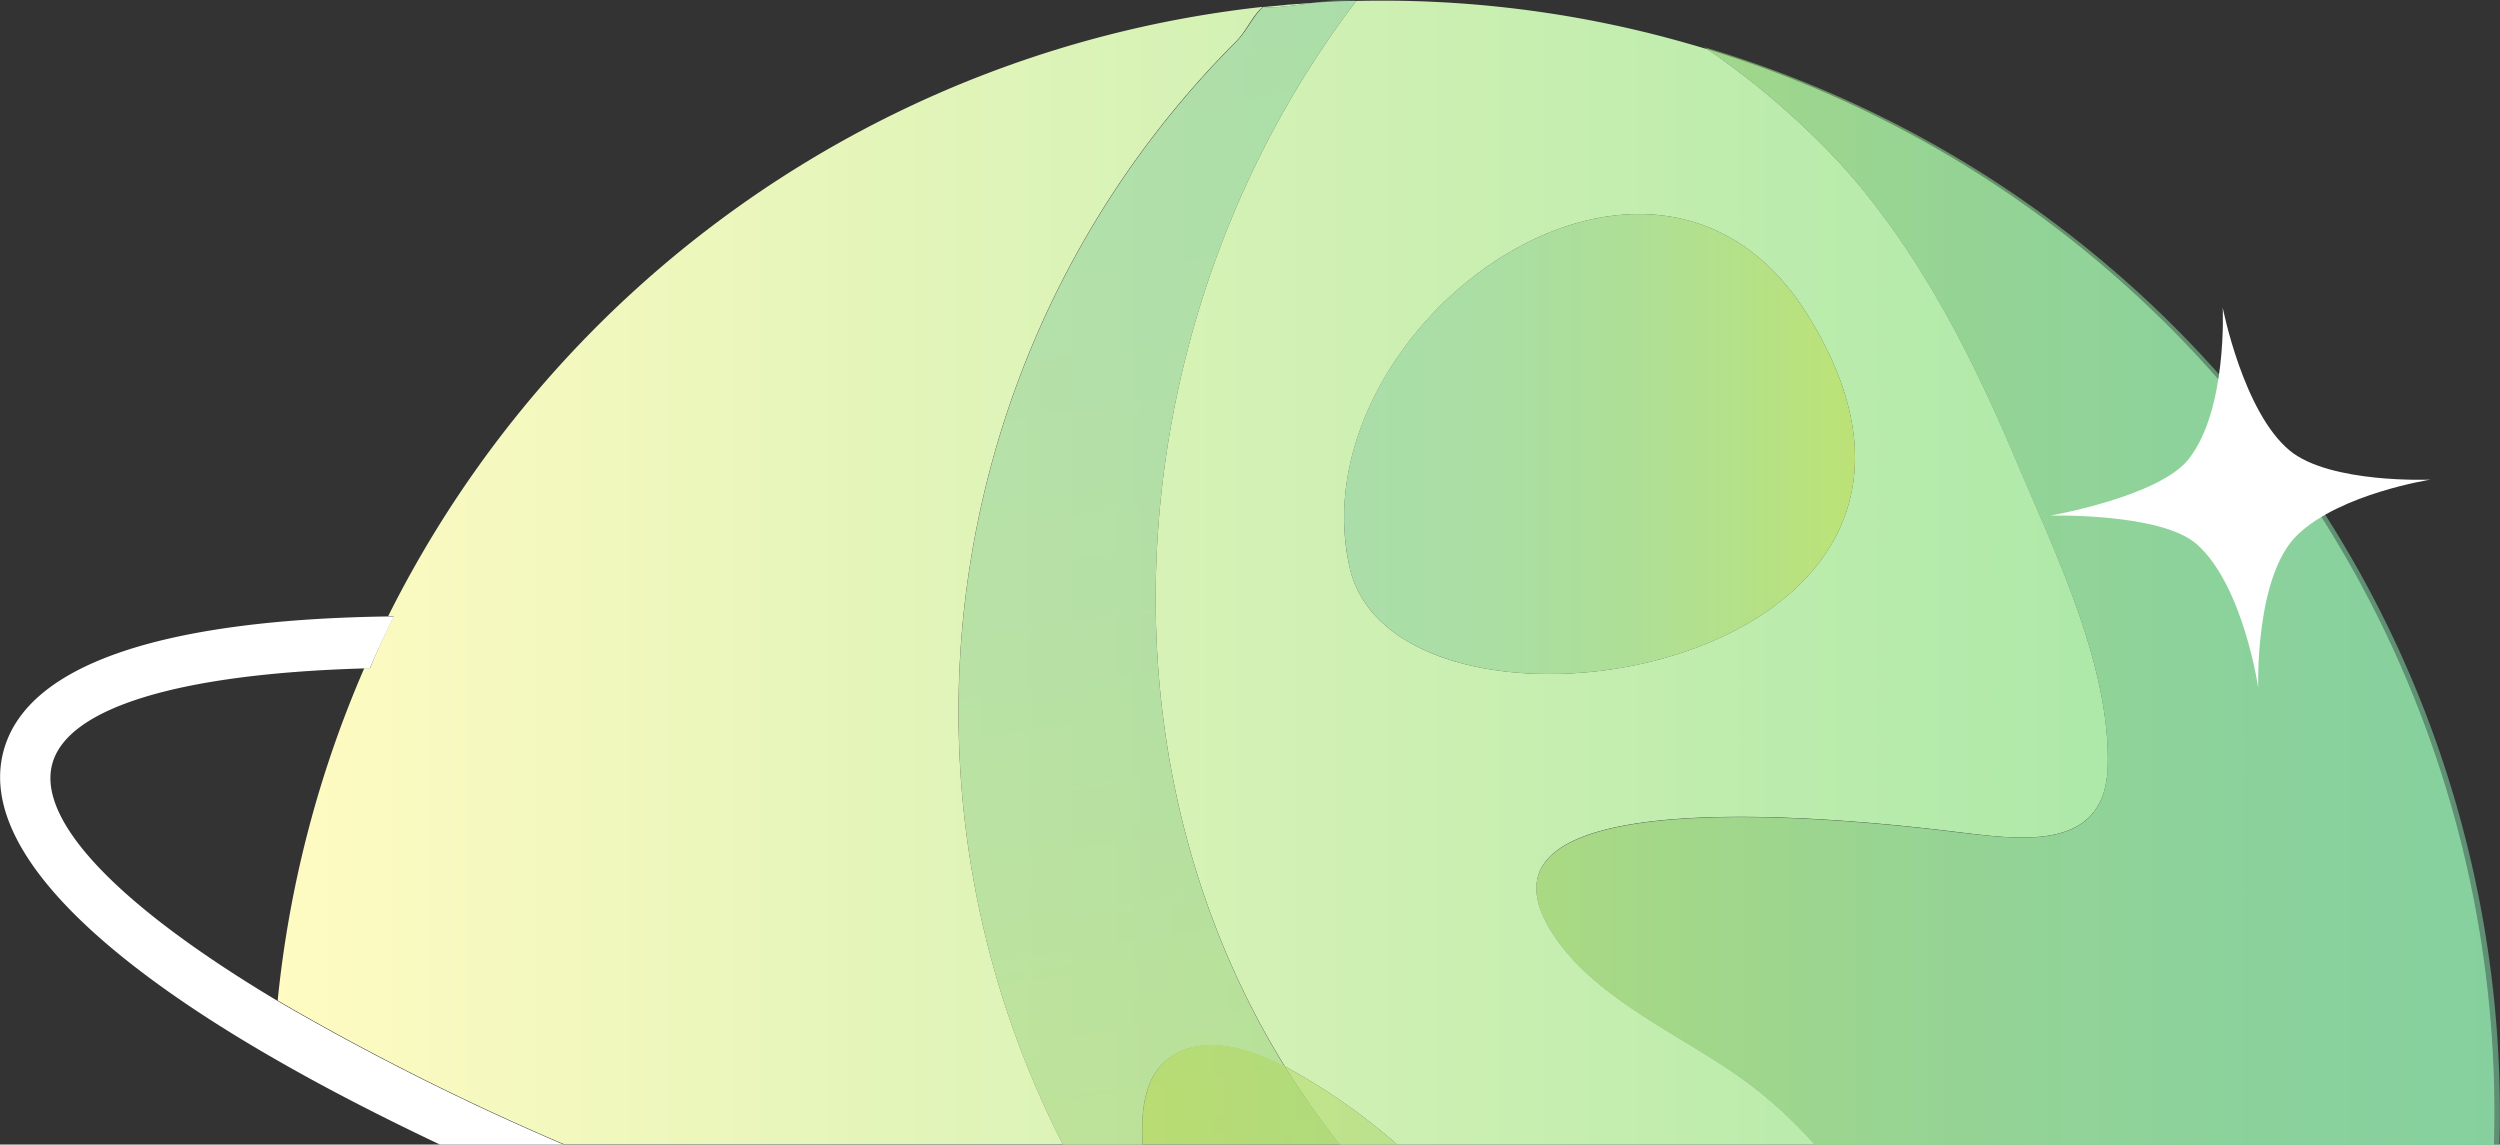 <svg xmlns="http://www.w3.org/2000/svg" xmlns:xlink="http://www.w3.org/1999/xlink" viewBox="0 0 317.54 145.37"><rect x="0" y="0" width="317.54" height="145.37" fill="#333333" stroke="none"/><defs><style>.cls-1{fill:none;}.cls-2{fill:url(#未命名漸層_55);}.cls-3{fill:url(#未命名漸層_55-2);}.cls-4{fill:url(#未命名漸層_55-3);}.cls-10,.cls-12,.cls-17,.cls-19,.cls-20,.cls-5,.cls-6,.cls-8{opacity:0.42;}.cls-5{fill:url(#未命名漸層_66);}.cls-6{fill:url(#未命名漸層_66-2);}.cls-7{fill:url(#未命名漸層_55-4);}.cls-8{fill:url(#未命名漸層_66-3);}.cls-9{fill:url(#未命名漸層_55-5);}.cls-10{fill:url(#未命名漸層_66-4);}.cls-11{fill:url(#未命名漸層_55-6);}.cls-12{fill:url(#未命名漸層_66-5);}.cls-13,.cls-15{opacity:0.64;}.cls-13{fill:url(#未命名漸層_66-6);}.cls-14{fill:url(#未命名漸層_55-7);}.cls-15{fill:url(#未命名漸層_66-7);}.cls-16{fill:url(#未命名漸層_55-8);}.cls-17{fill:url(#未命名漸層_66-8);}.cls-18{fill:url(#未命名漸層_55-9);}.cls-19{fill:url(#未命名漸層_66-9);}.cls-20{fill:url(#未命名漸層_66-10);}.cls-21{fill:#fff;}</style><linearGradient id="未命名漸層_55" x1="-1091.73" y1="73.13" x2="-810.05" y2="73.13" gradientTransform="translate(1126.94)" gradientUnits="userSpaceOnUse"><stop offset="0" stop-color="#fffbc2"/><stop offset="1" stop-color="#9ce5a3"/></linearGradient><linearGradient id="未命名漸層_55-2" x1="-1091.78" y1="72.72" x2="-810.1" y2="72.72" xlink:href="#未命名漸層_55"/><linearGradient id="未命名漸層_55-3" x1="-1091.78" y1="0.64" x2="-810.1" y2="0.64" xlink:href="#未命名漸層_55"/><linearGradient id="未命名漸層_66" x1="-3200.33" y1="-2395.26" x2="-3245.48" y2="-2333.4" gradientTransform="translate(-3790.29 608) rotate(135)" gradientUnits="userSpaceOnUse"><stop offset="0" stop-color="#c1d72c"/><stop offset="0.2" stop-color="#a9d151"/><stop offset="0.42" stop-color="#94cb71"/><stop offset="0.63" stop-color="#84c788"/><stop offset="0.83" stop-color="#7bc596"/><stop offset="1" stop-color="#78c49b"/></linearGradient><linearGradient id="未命名漸層_66-2" x1="-3086.75" y1="-2566.57" x2="-3234.42" y2="-2364.21" xlink:href="#未命名漸層_66"/><linearGradient id="未命名漸層_55-4" x1="-1091.78" y1="72.74" x2="-810.1" y2="72.74" xlink:href="#未命名漸層_55"/><linearGradient id="未命名漸層_66-3" x1="-3062.44" y1="-2548.83" x2="-3210.11" y2="-2346.47" xlink:href="#未命名漸層_66"/><linearGradient id="未命名漸層_55-5" x1="-967.03" y1="76.21" x2="-942.13" y2="76.21" xlink:href="#未命名漸層_55"/><linearGradient id="未命名漸層_66-4" x1="-4232.45" y1="76.21" x2="-4207.55" y2="76.21" gradientTransform="matrix(-1, 0, 0, 1, -4047.64, 0)" xlink:href="#未命名漸層_66"/><linearGradient id="未命名漸層_55-6" x1="-1091.78" y1="56.4" x2="-810.1" y2="56.4" xlink:href="#未命名漸層_55"/><linearGradient id="未命名漸層_66-5" x1="-4283.25" y1="56.4" x2="-4218.07" y2="56.4" gradientTransform="matrix(-1, 0, 0, 1, -4047.64, 0)" xlink:href="#未命名漸層_66"/><linearGradient id="未命名漸層_66-6" x1="-1000.67" y1="75.68" x2="-810.11" y2="75.68" gradientTransform="translate(1127.65)" xlink:href="#未命名漸層_66"/><linearGradient id="未命名漸層_55-7" x1="-1091.78" y1="75.82" x2="-810.1" y2="75.82" xlink:href="#未命名漸層_55"/><linearGradient id="未命名漸層_66-7" x1="-1000.67" y1="75.82" x2="-810.11" y2="75.82" gradientTransform="translate(1127.65)" xlink:href="#未命名漸層_66"/><linearGradient id="未命名漸層_55-8" x1="-1091.78" y1="140.41" x2="-810.1" y2="140.41" xlink:href="#未命名漸層_55"/><linearGradient id="未命名漸層_66-8" x1="-1000.67" y1="140.41" x2="-810.11" y2="140.41" gradientTransform="translate(1127.65)" xlink:href="#未命名漸層_66"/><linearGradient id="未命名漸層_55-9" x1="-1091.78" y1="139.05" x2="-810.1" y2="139.05" xlink:href="#未命名漸層_55"/><linearGradient id="未命名漸層_66-9" x1="-3059.03" y1="-2546.35" x2="-3206.7" y2="-2343.99" xlink:href="#未命名漸層_66"/><linearGradient id="未命名漸層_66-10" x1="-1000.67" y1="139.05" x2="-810.11" y2="139.05" gradientTransform="translate(1127.65)" xlink:href="#未命名漸層_66"/></defs><g id="圖層_2" data-name="圖層 2"><g id="圖層_1-2" data-name="圖層 1"><path class="cls-1" d="M46.24,84.9c-23.43.68-37.75,5-39.62,12.22s8.5,18,28.58,30a141.27,141.27,0,0,1,11-42.2Z"/><path class="cls-2" d="M47,84.87l-.73,0a141.27,141.27,0,0,0-11,42.2l.67.4a330,330,0,0,0,35.7,17.87H135a120.45,120.45,0,0,1,22-140.08c1.32-1.32,2-3.16,3.39-4.39A141.43,141.43,0,0,0,49.3,78.27H50C48.94,80.45,47.91,82.63,47,84.87Z"/><path class="cls-3" d="M163.2,135.45a78.49,78.49,0,0,1,14.26,9.92h53.06a59.38,59.38,0,0,0-6.92-6.61c-8-6.53-20.15-11-26.1-19.77-14.75-21.73,44.4-14.11,51.53-13.26,8.12,1,18.4,2.31,18.69-8.44.34-12.79-6.78-27.32-11.63-38.8-5.73-13.57-12.56-27-22.56-37.95A101,101,0,0,0,216.88,6.26q-2.82-.85-5.7-1.61A141.17,141.17,0,0,0,172.26.12C142.69,39,137.81,94.4,163.2,135.45Zm66.55-95.21c27.86,45.31-52.35,58.16-58.33,31.83.45,2,.9,4,.94,4.14h0l-.94-4.15c-1.72-7.61-.85-3.77,0,0C164.57,41.69,210,8.13,229.75,40.24Z"/><path class="cls-4" d="M167.16.33q-3.34.21-6.66.56C161.78,1.09,164.55.66,167.16.33Z"/><path class="cls-5" d="M160.46.89h0Z"/><path class="cls-6" d="M172.27.11a18.46,18.46,0,0,0-5.11.22c1.69-.1,3.4-.17,5.1-.21Z"/><path class="cls-7" d="M135,145.37h10.14c-.29-4.32.25-8.75,3.39-11,3.79-2.75,9-1.73,14.64,1.11C137.81,94.4,142.69,39,172.26.12c-1.7,0-3.41.11-5.1.21-2.61.33-5.38.76-6.66.56h-.05c-1.35,1.23-2.07,3.07-3.39,4.39A120.45,120.45,0,0,0,135,145.37Z"/><path class="cls-8" d="M135,145.37h10.14c-.29-4.32.25-8.75,3.39-11,3.79-2.75,9-1.73,14.64,1.11C137.81,94.4,142.69,39,172.26.12c-1.7,0-3.41.11-5.1.21-2.61.33-5.38.76-6.66.56h-.05c-1.35,1.23-2.07,3.07-3.39,4.39A120.45,120.45,0,0,0,135,145.37Z"/><path class="cls-9" d="M172.36,76.21Z"/><path class="cls-10" d="M172.36,76.21Z"/><path class="cls-11" d="M171.42,72.06l.94,4.15c0-.19-.49-2.15-.94-4.14,6,26.33,86.19,13.48,58.33-31.83C210,8.13,164.57,41.69,171.42,72,170.57,68.29,169.7,64.45,171.42,72.06Z"/><path class="cls-12" d="M171.42,72.06l.94,4.15c0-.19-.49-2.15-.94-4.14,6,26.33,86.19,13.48,58.33-31.83C210,8.13,164.57,41.69,171.42,72,170.57,68.29,169.7,64.45,171.42,72.06Z"/><path class="cls-13" d="M316.77,145.37h.7A141.19,141.19,0,0,0,216.49,6l.39.27A141.24,141.24,0,0,1,316.77,145.37Z"/><path class="cls-14" d="M233.53,20.54c10,11,16.83,24.38,22.56,38,4.85,11.48,12,26,11.63,38.8-.29,10.75-10.57,9.4-18.69,8.44-7.13-.85-66.28-8.47-51.53,13.26,5.95,8.75,18.07,13.24,26.1,19.77a59.38,59.38,0,0,1,6.92,6.61h86.25A141.24,141.24,0,0,0,216.88,6.26,101,101,0,0,1,233.53,20.54Z"/><path class="cls-15" d="M233.53,20.54c10,11,16.83,24.38,22.56,38,4.85,11.48,12,26,11.63,38.8-.29,10.75-10.57,9.4-18.69,8.44-7.13-.85-66.28-8.47-51.53,13.26,5.95,8.75,18.07,13.24,26.1,19.77a59.38,59.38,0,0,1,6.92,6.61h86.25A141.24,141.24,0,0,0,216.88,6.26,101,101,0,0,1,233.53,20.54Z"/><path class="cls-16" d="M170.17,145.37h7.29a78.49,78.49,0,0,0-14.26-9.92A105.59,105.59,0,0,0,170.17,145.37Z"/><path class="cls-17" d="M170.17,145.37h7.29a78.49,78.49,0,0,0-14.26-9.92A105.59,105.59,0,0,0,170.17,145.37Z"/><path class="cls-18" d="M148.56,134.34c-3.14,2.28-3.68,6.71-3.39,11h25a105.59,105.59,0,0,1-7-9.92C157.6,132.61,152.35,131.59,148.56,134.34Z"/><path class="cls-19" d="M148.56,134.34c-3.14,2.28-3.68,6.71-3.39,11h25a105.59,105.59,0,0,1-7-9.92C157.6,132.61,152.35,131.59,148.56,134.34Z"/><path class="cls-20" d="M148.56,134.34c-3.14,2.28-3.68,6.71-3.39,11h25a105.59,105.59,0,0,1-7-9.92C157.6,132.61,152.35,131.59,148.56,134.34Z"/><path class="cls-21" d="M71.57,145.37a330,330,0,0,1-35.7-17.87l-.67-.4c-20.08-12-30.45-22.76-28.58-30S22.81,85.58,46.24,84.9l.73,0c.94-2.24,2-4.42,3.05-6.6h-.73C22.18,78.68,3.44,83.84.42,95.5s11,25.58,34.9,39.24c6.23,3.57,13.13,7.12,20.55,10.63Z"/><path class="cls-21" d="M282.32,39.06s2.58,13.25,8.5,18.16c5.13,4.24,17.9,3.7,17.9,3.7s-11.43,1.77-16.89,7-5,19.43-5,19.43-1.89-13-7.81-18.23c-4.53-4-18.6-3.63-18.6-3.63S274.27,63.08,278,58.3C282.94,52.05,282.32,39.06,282.32,39.06Z"/></g></g></svg>